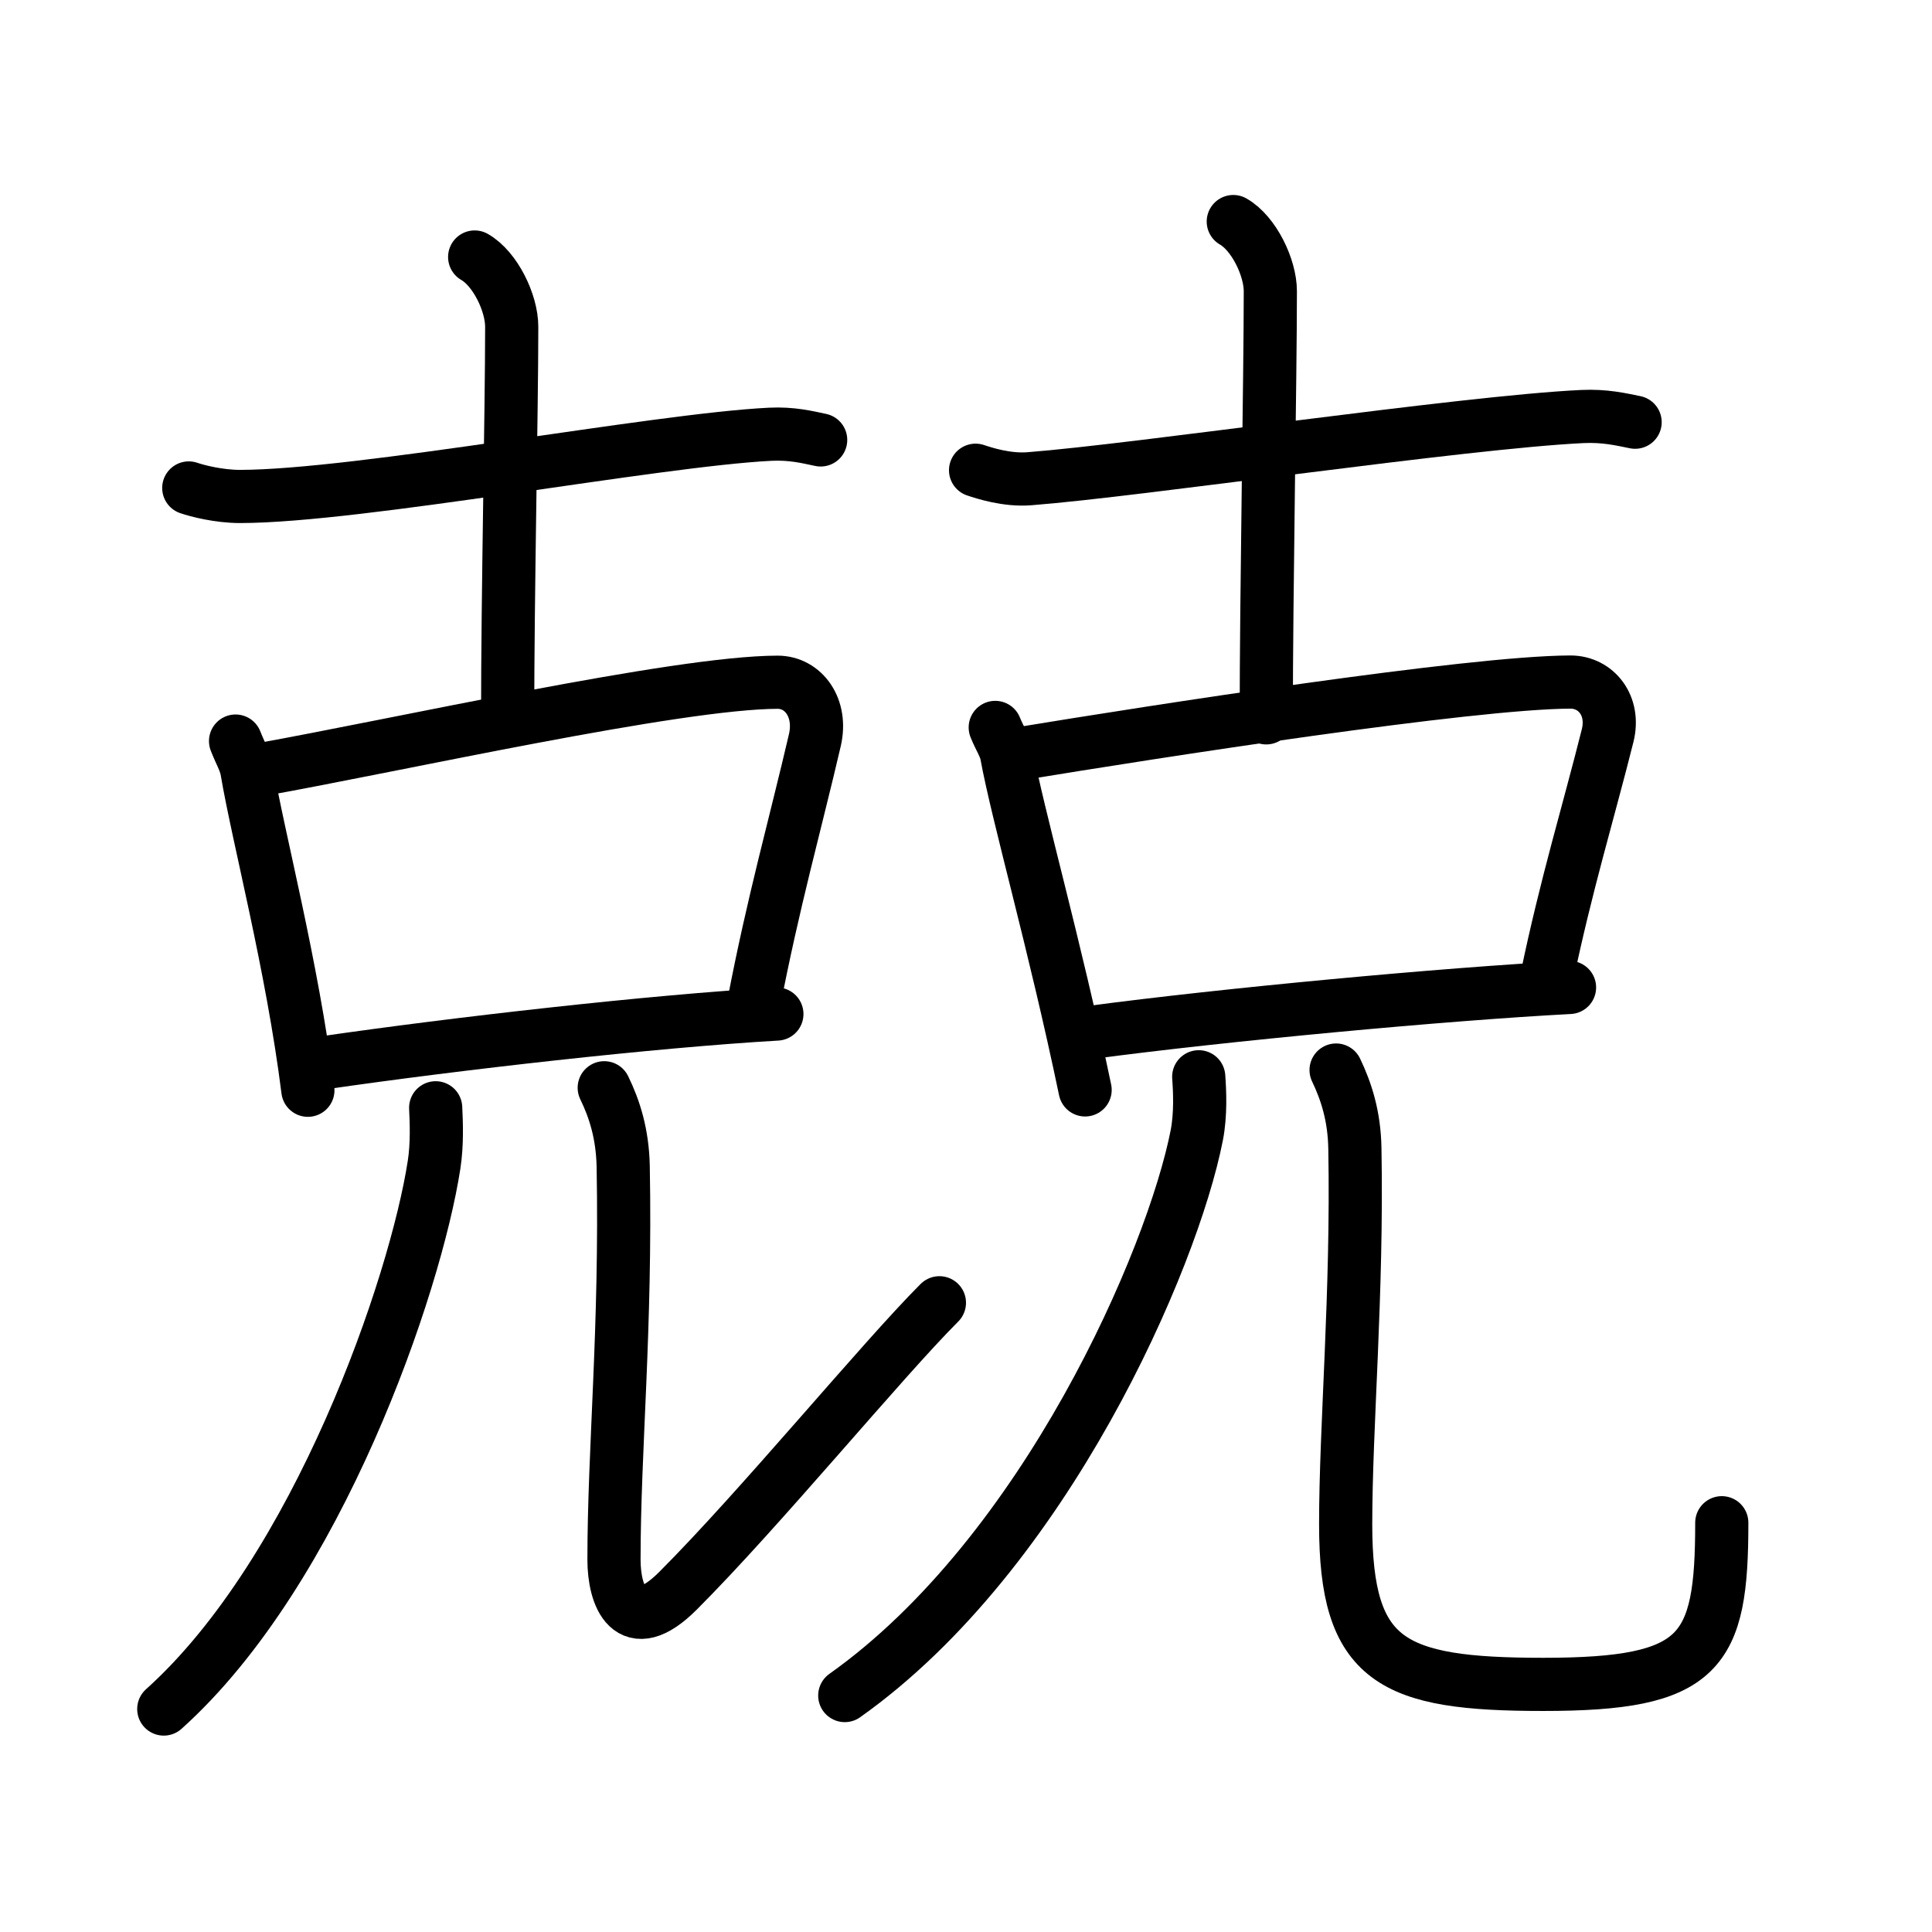 <svg xmlns="http://www.w3.org/2000/svg" width="109" height="109" viewBox="0 0 109 109" style="fill:none;stroke:currentColor;stroke-width:3;stroke-linecap:round;stroke-linejoin:round;">
<path id="kvg:05162-s1" d="M10.65,27.53c0.46,0.16,1.68,0.48,2.9,0.48c6.7-0.01,23.45-3.19,29.9-3.51c1.22-0.06,2.09,0.16,2.85,0.32"/>
<path id="kvg:05162-s2" d="M26.78,14.5c1.16,0.66,2.09,2.59,2.09,3.93c0,4.82-0.23,15.07-0.23,22.07"/>
<path id="kvg:05162-s3" d="M13.29,41.81c0.26,0.67,0.55,1.14,0.64,1.66c0.63,3.74,2.55,10.96,3.44,18.04"/>
<path id="kvg:05162-s4" d="M14.59,43.44c7.88-1.41,23.61-4.94,29.28-4.95c1.46,0,2.53,1.45,2.1,3.28c-1.07,4.61-2.36,9.17-3.45,14.88"/>
<path id="kvg:05162-s5" d="M18.26,59.96c7.44-1.08,18.49-2.34,25.57-2.75"/>
<path id="kvg:05162-s6" d="M24.58,62.5c0.04,0.8,0.09,2.06-0.09,3.21c-1.04,6.77-6.55,22.9-15.25,30.71"/>
<path id="kvg:05162-s7" d="M34.09,61.37c0.58,1.19,1.03,2.59,1.07,4.43c0.17,9.19-0.52,15.95-0.52,22.2c0,2,0.86,4.5,3.61,1.75c4.63-4.63,11.5-13,14.75-16.25"/>
<path id="kvg:05162-s8" d="M55.04,26.53c0.48,0.16,1.76,0.58,3.03,0.48c6.24-0.48,24.47-3.19,31.2-3.51c1.28-0.06,2.18,0.16,2.98,0.32"/>
<path id="kvg:05162-s9" d="M69.58,12.5c1.16,0.66,2.09,2.59,2.09,3.93c0,4.82-0.23,17.07-0.23,24.07"/>
<path id="kvg:05162-s10" d="M56.15,41.04c0.25,0.62,0.55,1.05,0.64,1.52c0.63,3.44,2.71,10.68,4.43,18.93"/>
<path id="kvg:05162-s11" d="M57.43,42.54c7.84-1.29,25.52-4.04,31.17-4.06c1.45,0,2.52,1.33,2.1,3.02c-1.06,4.24-2.35,8.43-3.44,13.69"/>
<path id="kvg:05162-s12" d="M61.59,58.24c7.41-0.99,19.92-2.16,26.96-2.53"/>
<path id="kvg:05162-s13" d="M67.63,60.75c0.06,0.82,0.12,2.12-0.11,3.3c-1.36,6.96-8.53,23.58-19.86,31.61"/>
<path id="kvg:05162-s14" d="M75.38,60.37c0.57,1.19,1.03,2.59,1.06,4.43c0.15,8.19-0.52,15.64-0.52,21.2c0,7.75,2.59,9.03,11.14,9.03c8.94,0,10.08-1.78,10.08-9.12"/>
</svg>
